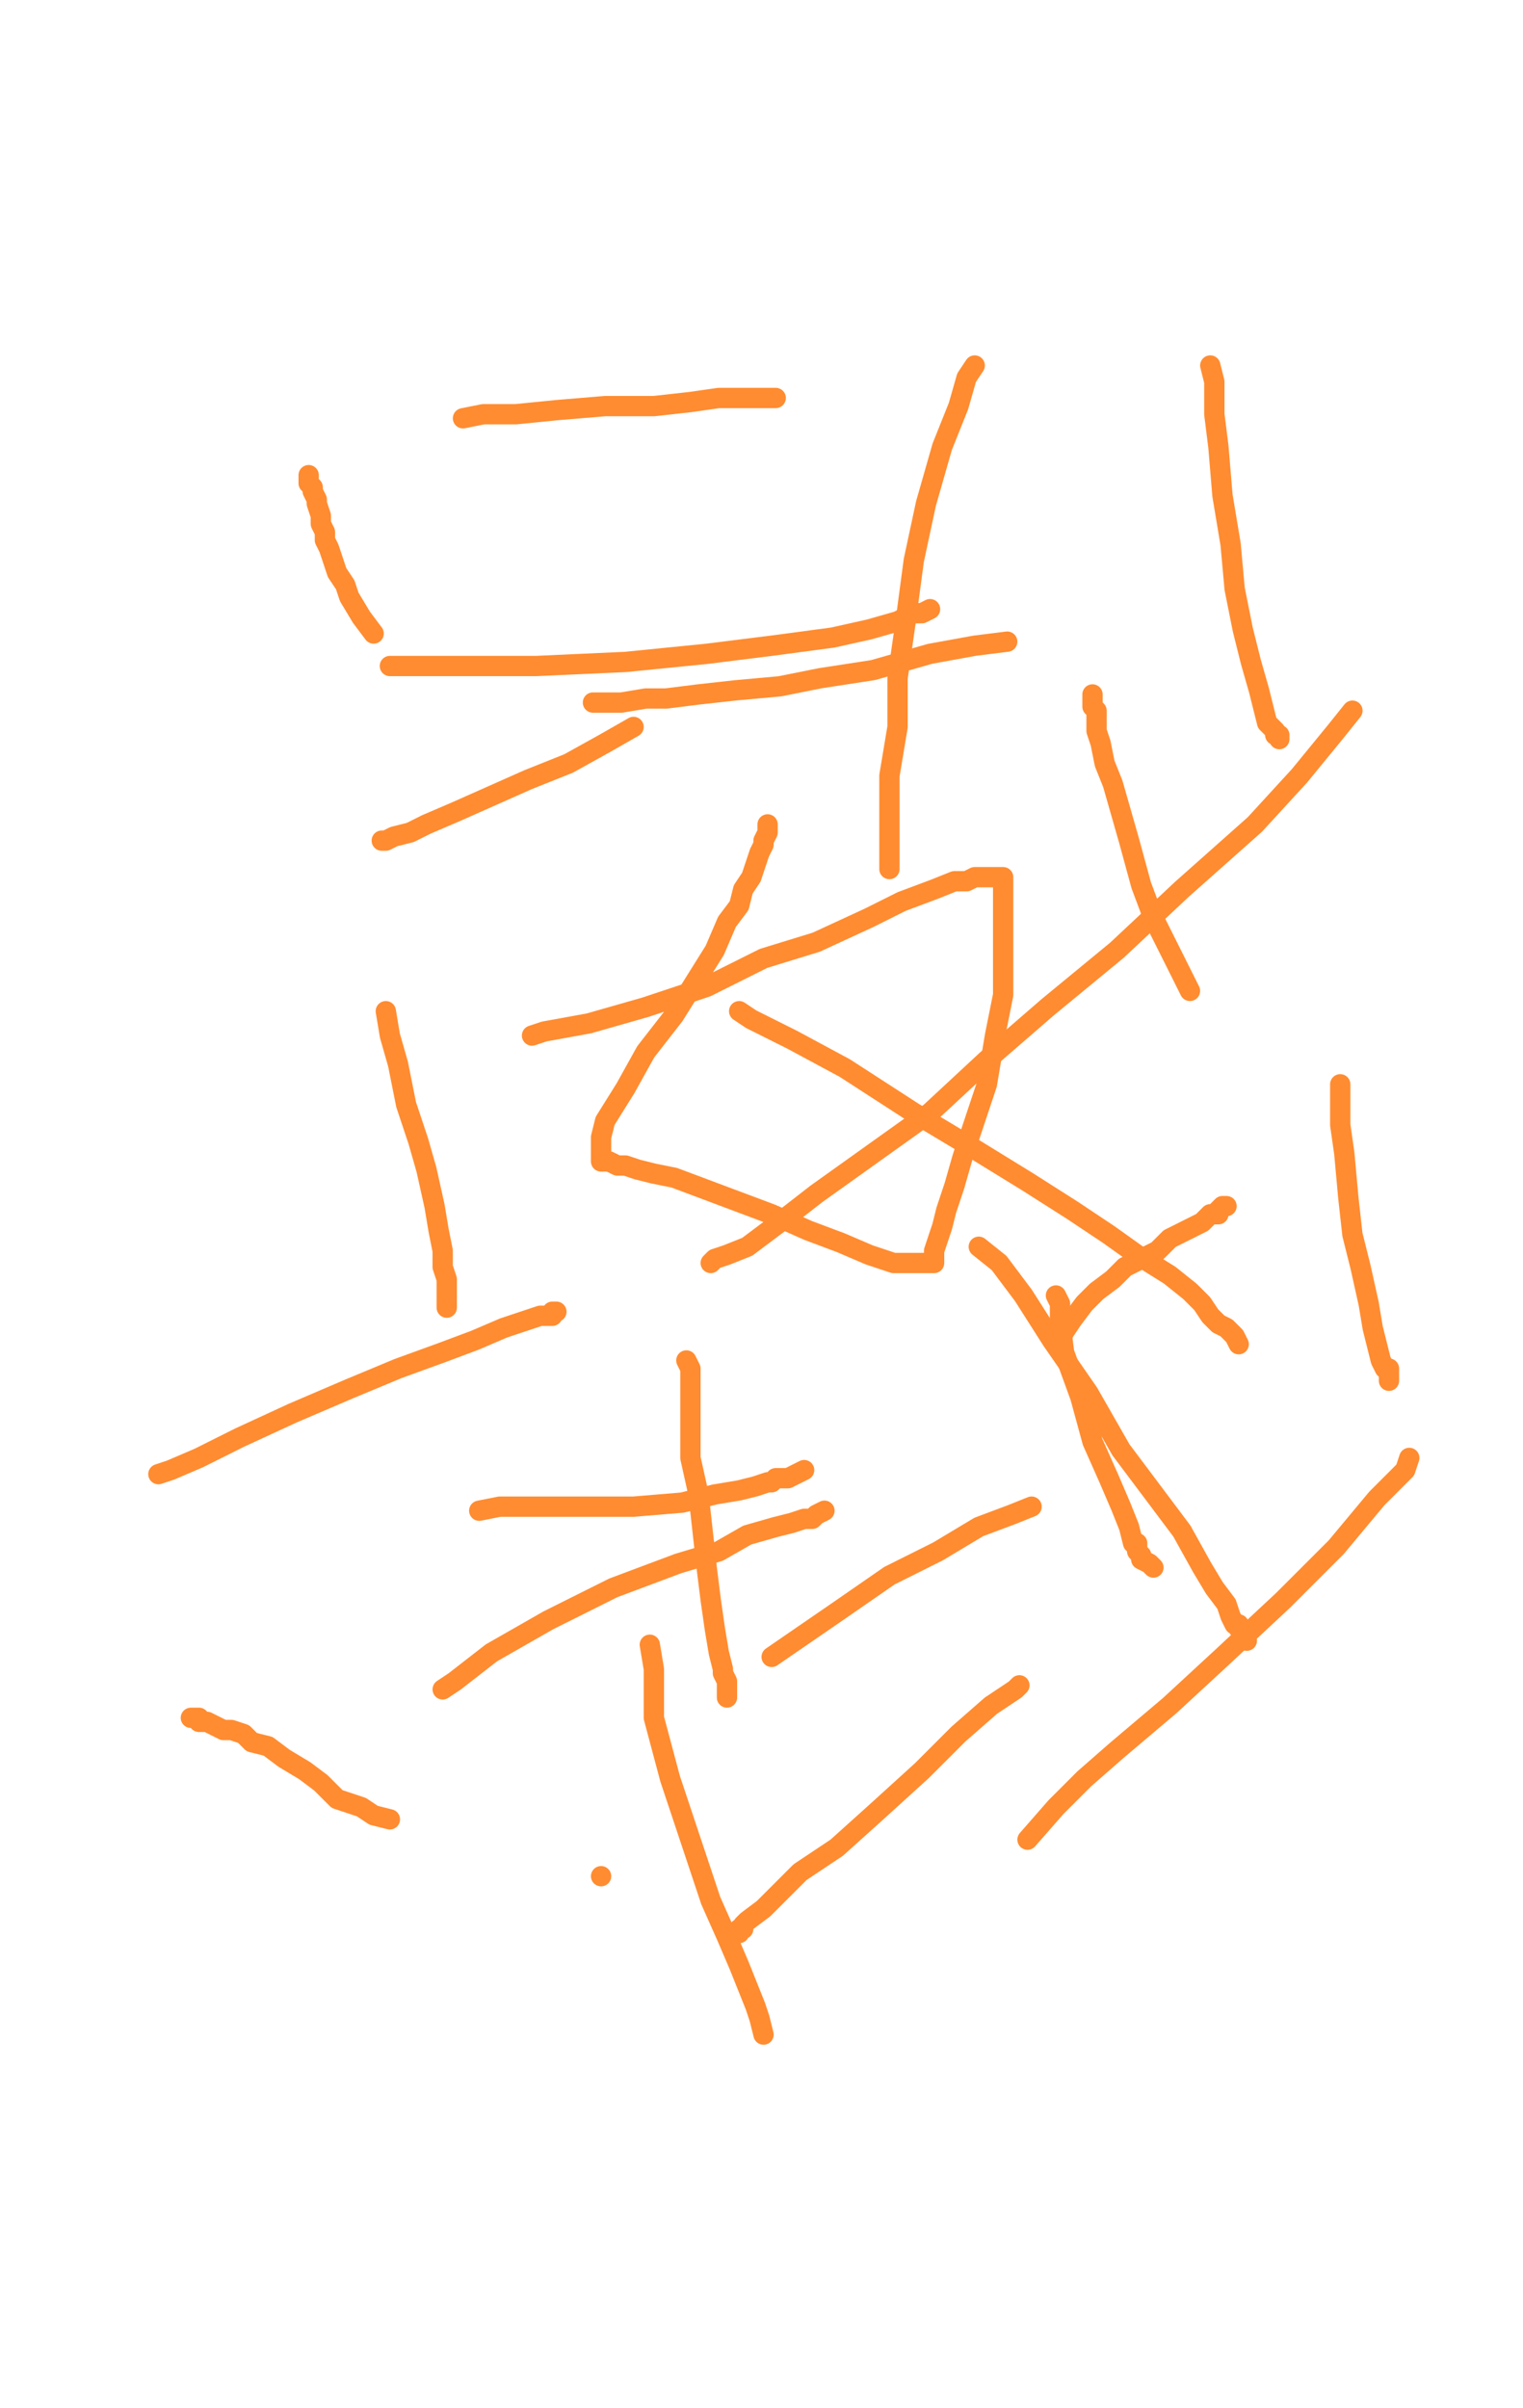 <svg height="593" version="1.1" width="375" xmlns="http://www.w3.org/2000/svg" xmlns:xlink="http://www.w3.org/1999/xlink" style="overflow: hidden; position: relative; -webkit-user-select: text;"><desc style="-webkit-tap-highlight-color: rgba(0, 0, 0, 0); -webkit-user-select: text;">Created with Raphaël 2.2.0</desc><defs style="-webkit-tap-highlight-color: rgba(0, 0, 0, 0); -webkit-user-select: text;"></defs><path fill="none" stroke="#ff8c31" d="M131,255L134,254L145,252L159,248L174,243L188,236L201,232L214,226L222,222L230,219L235,217L238,217L240,216L242,216L244,216L245,216L246,216L247,216L247,220L247,226L247,234L247,245L245,255L243,267L240,276L237,285L235,292L233,298L232,302L231,305L230,308L230,309L230,310L230,311L229,311L228,311L226,311L224,311L220,311L214,309L207,306L199,303L190,299L182,296L174,293L166,290L161,289L157,288L154,287L152,287L150,286L149,286L148,286L148,285L148,284L148,283L148,280L149,276L154,268L159,259L166,250L171,242L176,234L179,227L182,223L183,219L185,216L186,213L187,210L188,208L188,207L189,205L189,203" stroke-opacity="1" stroke-width="5" stroke-linecap="round" stroke-linejoin="round" style="-webkit-tap-highlight-color: rgba(0, 0, 0, 0); stroke-opacity: 1; stroke-linecap: round; stroke-linejoin: round; -webkit-user-select: text;"></path><path fill="none" stroke="#ff8c31" d="M156,179L149,183L140,188L130,192L121,196L112,200L105,203L101,205L97,206L95,207L94,207" stroke-opacity="1" stroke-width="5" stroke-linecap="round" stroke-linejoin="round" style="-webkit-tap-highlight-color: rgba(0, 0, 0, 0); stroke-opacity: 1; stroke-linecap: round; stroke-linejoin: round; -webkit-user-select: text;"></path><path fill="none" stroke="#ff8c31" d="M95,249L96,255L98,262L100,272L103,281L105,288L107,297L108,303L109,308L109,312L110,315L110,317L110,318L110,319L110,320L110,322" stroke-opacity="1" stroke-width="5" stroke-linecap="round" stroke-linejoin="round" style="-webkit-tap-highlight-color: rgba(0, 0, 0, 0); stroke-opacity: 1; stroke-linecap: round; stroke-linejoin: round; -webkit-user-select: text;"></path><path fill="none" stroke="#ff8c31" d="M118,372L123,371L132,371L143,371L156,371L168,370L176,368L182,367L186,366L189,365L190,365L191,364L192,364L194,364L198,362" stroke-opacity="1" stroke-width="5" stroke-linecap="round" stroke-linejoin="round" style="-webkit-tap-highlight-color: rgba(0, 0, 0, 0); stroke-opacity: 1; stroke-linecap: round; stroke-linejoin: round; -webkit-user-select: text;"></path><path fill="none" stroke="#ff8c31" d="M260,319L261,321L261,325L262,333L266,344L269,355L273,364L276,371L278,376L279,380L280,380L280,382L281,383L281,384L283,385L284,386" stroke-opacity="1" stroke-width="5" stroke-linecap="round" stroke-linejoin="round" style="-webkit-tap-highlight-color: rgba(0, 0, 0, 0); stroke-opacity: 1; stroke-linecap: round; stroke-linejoin: round; -webkit-user-select: text;"></path><path fill="none" stroke="#ff8c31" d="M251,415L250,416L244,420L236,427L227,436L216,446L206,455L197,461L192,466L188,470L184,473L183,474L183,475L182,475L182,476" stroke-opacity="1" stroke-width="5" stroke-linecap="round" stroke-linejoin="round" style="-webkit-tap-highlight-color: rgba(0, 0, 0, 0); stroke-opacity: 1; stroke-linecap: round; stroke-linejoin: round; -webkit-user-select: text;"></path><path fill="none" stroke="#ff8c31" d="M96,448L92,447L89,445L83,443L79,439L75,436L70,433L66,430L62,429L60,427L57,426L55,426L53,425L51,424L50,424L49,424L49,423L48,423L47,423" stroke-opacity="1" stroke-width="5" stroke-linecap="round" stroke-linejoin="round" style="-webkit-tap-highlight-color: rgba(0, 0, 0, 0); stroke-opacity: 1; stroke-linecap: round; stroke-linejoin: round; -webkit-user-select: text;"></path><path fill="none" stroke="#ff8c31" d="M39,363L42,362L49,359L59,354L72,348L86,342L98,337L109,333L117,330L124,327L130,325L133,324L134,324L135,324L136,324L136,323L137,323" stroke-opacity="1" stroke-width="5" stroke-linecap="round" stroke-linejoin="round" style="-webkit-tap-highlight-color: rgba(0, 0, 0, 0); stroke-opacity: 1; stroke-linecap: round; stroke-linejoin: round; -webkit-user-select: text;"></path><path fill="none" stroke="#ff8c31" d="M169,335L170,337L170,342L170,349L170,359L172,368L173,377L174,386L175,394L176,401L177,407L178,411L178,412L179,414L179,415L179,416L179,417L179,418" stroke-opacity="1" stroke-width="5" stroke-linecap="round" stroke-linejoin="round" style="-webkit-tap-highlight-color: rgba(0, 0, 0, 0); stroke-opacity: 1; stroke-linecap: round; stroke-linejoin: round; -webkit-user-select: text;"></path><path fill="none" stroke="#ff8c31" d="M109,416L112,414L121,407L135,399L151,391L167,385L177,382L184,378L191,376L195,375L198,374L199,374L200,374L201,373L203,372" stroke-opacity="1" stroke-width="5" stroke-linecap="round" stroke-linejoin="round" style="-webkit-tap-highlight-color: rgba(0, 0, 0, 0); stroke-opacity: 1; stroke-linecap: round; stroke-linejoin: round; -webkit-user-select: text;"></path><path fill="none" stroke="#ff8c31" d="M261,330L262,328L264,325L267,321L270,318L274,315L277,312L281,310L285,308L288,305L290,304L292,303L294,302L296,301L297,300L298,299L299,299L300,299L300,298L301,297L302,297" stroke-opacity="1" stroke-width="5" stroke-linecap="round" stroke-linejoin="round" style="-webkit-tap-highlight-color: rgba(0, 0, 0, 0); stroke-opacity: 1; stroke-linecap: round; stroke-linejoin: round; -webkit-user-select: text;"></path><path fill="none" stroke="#ff8c31" d="M293,244L291,240L288,234L284,226L281,218L278,207L276,200L274,193L272,188L271,183L270,180L270,177L270,175L269,174L269,173L269,172L269,171" stroke-opacity="1" stroke-width="5" stroke-linecap="round" stroke-linejoin="round" style="-webkit-tap-highlight-color: rgba(0, 0, 0, 0); stroke-opacity: 1; stroke-linecap: round; stroke-linejoin: round; -webkit-user-select: text;"></path><path fill="none" stroke="#ff8c31" d="M248,158L240,159L229,161L215,165L202,167L192,169L181,170L172,171L164,172L159,172L153,173L150,173L147,173L146,173" stroke-opacity="1" stroke-width="5" stroke-linecap="round" stroke-linejoin="round" style="-webkit-tap-highlight-color: rgba(0, 0, 0, 0); stroke-opacity: 1; stroke-linecap: round; stroke-linejoin: round; -webkit-user-select: text;"></path><path fill="none" stroke="#ff8c31" d="M92,156L89,152L86,147L85,144L83,141L82,138L81,135L80,133L80,131L79,129L79,127L78,124L78,123L77,121L77,120L76,119L76,118L76,117" stroke-opacity="1" stroke-width="5" stroke-linecap="round" stroke-linejoin="round" style="-webkit-tap-highlight-color: rgba(0, 0, 0, 0); stroke-opacity: 1; stroke-linecap: round; stroke-linejoin: round; -webkit-user-select: text;"></path><path fill="none" stroke="#ff8c31" d="M114,103L119,102L127,102L137,101L149,100L161,100L170,99L177,98L181,98L185,98L186,98L188,98L189,98L190,98L191,98" stroke-opacity="1" stroke-width="5" stroke-linecap="round" stroke-linejoin="round" style="-webkit-tap-highlight-color: rgba(0, 0, 0, 0); stroke-opacity: 1; stroke-linecap: round; stroke-linejoin: round; -webkit-user-select: text;"></path><path fill="none" stroke="#ff8c31" d="M240,90L238,93L236,100L232,110L228,124L225,138L223,153L221,167L221,179L219,191L219,198L219,204L219,209L219,210L219,212L219,213L219,214" stroke-opacity="1" stroke-width="5" stroke-linecap="round" stroke-linejoin="round" style="-webkit-tap-highlight-color: rgba(0, 0, 0, 0); stroke-opacity: 1; stroke-linecap: round; stroke-linejoin: round; -webkit-user-select: text;"></path><path fill="none" stroke="#ff8c31" d="M96,164L101,164L114,164L132,164L154,163L174,161L190,159L205,157L214,155L221,153L225,151L227,151L229,150" stroke-opacity="1" stroke-width="5" stroke-linecap="round" stroke-linejoin="round" style="-webkit-tap-highlight-color: rgba(0, 0, 0, 0); stroke-opacity: 1; stroke-linecap: round; stroke-linejoin: round; -webkit-user-select: text;"></path><path fill="none" stroke="#ff8c31" d="M298,90L299,94L299,102L300,110L301,122L303,134L304,145L306,155L308,163L310,170L311,174L312,178L313,179L314,180L314,181L315,181L315,182" stroke-opacity="1" stroke-width="5" stroke-linecap="round" stroke-linejoin="round" style="-webkit-tap-highlight-color: rgba(0, 0, 0, 0); stroke-opacity: 1; stroke-linecap: round; stroke-linejoin: round; -webkit-user-select: text;"></path><path fill="none" stroke="#ff8c31" d="M333,175L329,180L320,191L309,203L291,219L275,234L258,248L243,261L229,274L215,284L201,294L192,301L184,307L179,309L176,310L175,311" stroke-opacity="1" stroke-width="5" stroke-linecap="round" stroke-linejoin="round" style="-webkit-tap-highlight-color: rgba(0, 0, 0, 0); stroke-opacity: 1; stroke-linecap: round; stroke-linejoin: round; -webkit-user-select: text;"></path><path fill="none" stroke="#ff8c31" d="M182,249L185,251L195,256L208,263L225,274L240,283L253,291L264,298L273,304L280,309L288,314L293,318L296,321L298,324L300,326L302,327L304,329L305,331" stroke-opacity="1" stroke-width="5" stroke-linecap="round" stroke-linejoin="round" style="-webkit-tap-highlight-color: rgba(0, 0, 0, 0); stroke-opacity: 1; stroke-linecap: round; stroke-linejoin: round; -webkit-user-select: text;"></path><path fill="none" stroke="#ff8c31" d="M330,267L330,271L330,277L331,284L332,295L333,304L335,312L337,321L338,327L339,331L340,335L341,337L342,337L342,338L342,339L342,340" stroke-opacity="1" stroke-width="5" stroke-linecap="round" stroke-linejoin="round" style="-webkit-tap-highlight-color: rgba(0, 0, 0, 0); stroke-opacity: 1; stroke-linecap: round; stroke-linejoin: round; -webkit-user-select: text;"></path><path fill="none" stroke="#ff8c31" d="M254,371L249,373L241,376L231,382L219,388L206,397L190,408" stroke-opacity="1" stroke-width="5" stroke-linecap="round" stroke-linejoin="round" style="-webkit-tap-highlight-color: rgba(0, 0, 0, 0); stroke-opacity: 1; stroke-linecap: round; stroke-linejoin: round; -webkit-user-select: text;"></path><path fill="none" stroke="#ff8c31" d="M241,307L246,311L252,319L259,330L268,343L276,357L285,369L291,377L296,386L299,391L302,395L303,398L304,400L305,400L305,401L306,402L307,404" stroke-opacity="1" stroke-width="5" stroke-linecap="round" stroke-linejoin="round" style="-webkit-tap-highlight-color: rgba(0, 0, 0, 0); stroke-opacity: 1; stroke-linecap: round; stroke-linejoin: round; -webkit-user-select: text;"></path><path fill="none" stroke="#ff8c31" d="M347,359L346,362L339,369L329,381L316,394L301,408L288,420L275,431L267,438L260,445L253,453" stroke-opacity="1" stroke-width="5" stroke-linecap="round" stroke-linejoin="round" style="-webkit-tap-highlight-color: rgba(0, 0, 0, 0); stroke-opacity: 1; stroke-linecap: round; stroke-linejoin: round; -webkit-user-select: text;"></path><path fill="none" stroke="#ff8c31" d="M160,405L161,411L161,423L165,438L170,453L175,468L179,477L182,484L184,489L186,494L187,497L188,501" stroke-opacity="1" stroke-width="5" stroke-linecap="round" stroke-linejoin="round" style="-webkit-tap-highlight-color: rgba(0, 0, 0, 0); stroke-opacity: 1; stroke-linecap: round; stroke-linejoin: round; -webkit-user-select: text;"></path><path fill="none" stroke="#ff8c31" d="M148,462L148,462" stroke-opacity="1" stroke-width="5" stroke-linecap="round" stroke-linejoin="round" style="-webkit-tap-highlight-color: rgba(0, 0, 0, 0); stroke-opacity: 1; stroke-linecap: round; stroke-linejoin: round; -webkit-user-select: text;"></path></svg>